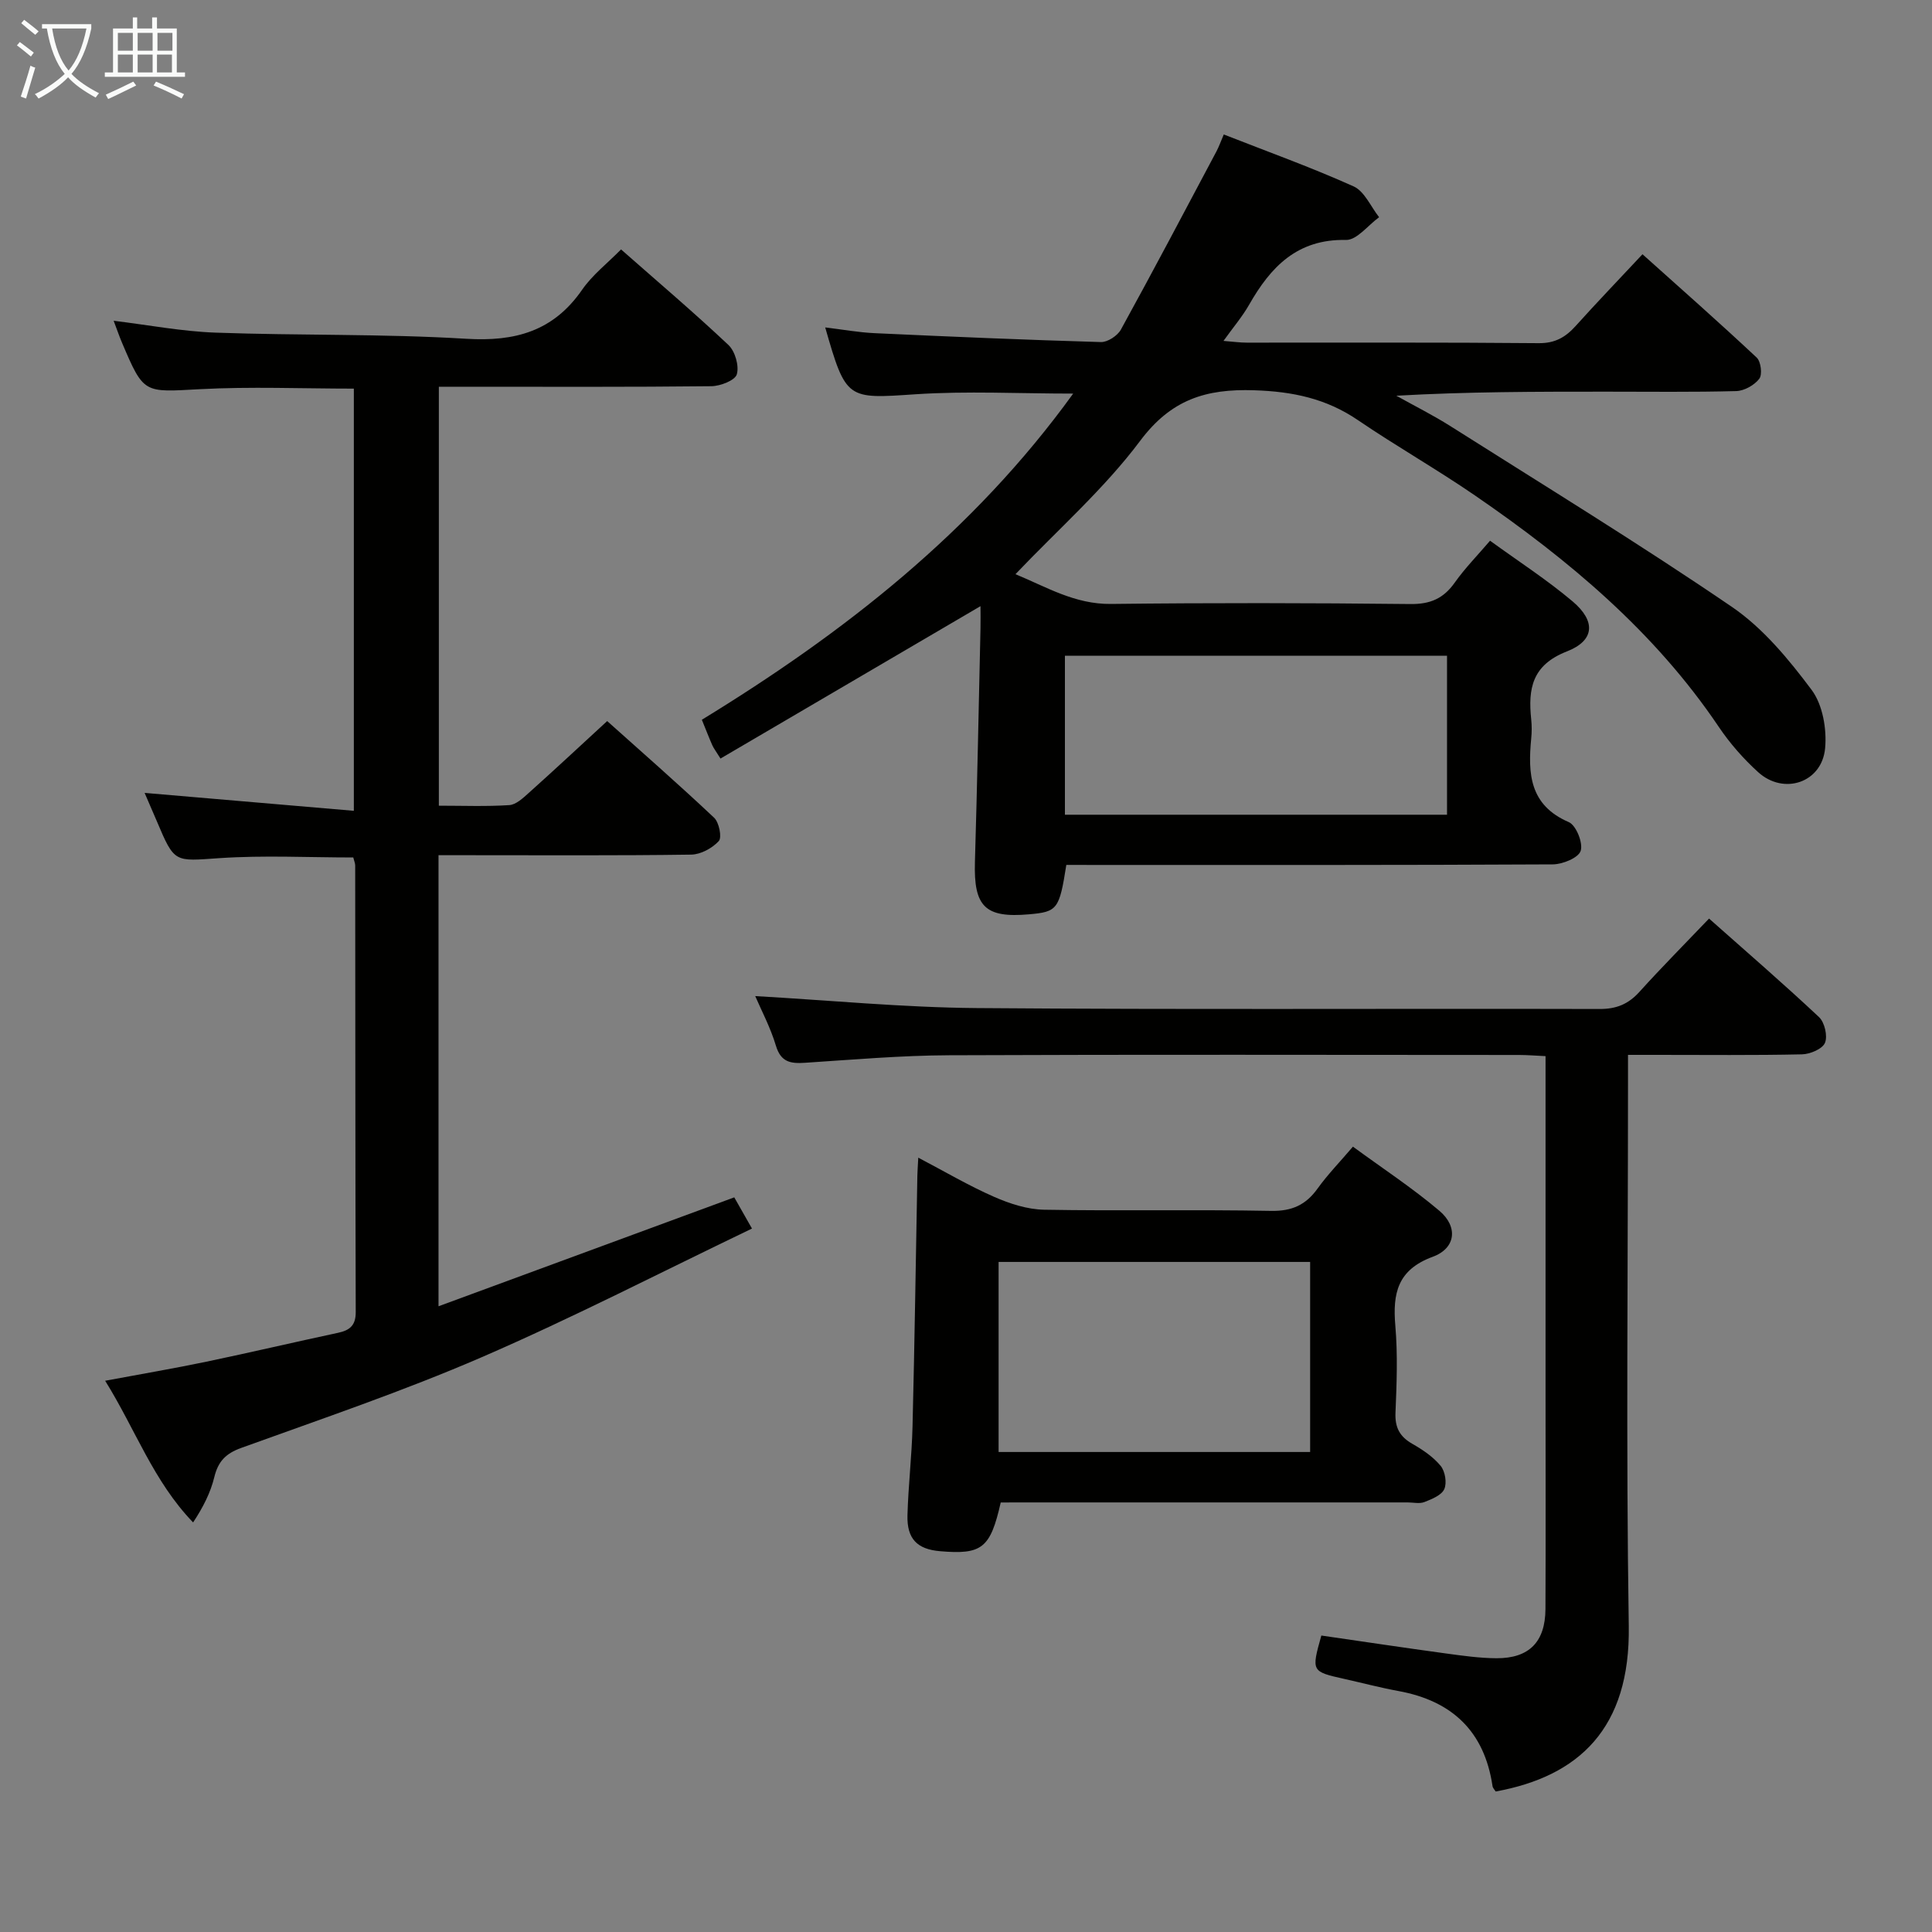 <svg enable-background="new 0 0 400 400" viewBox="0 0 400 400" xmlns="http://www.w3.org/2000/svg"><rect x="0" y="0" width="400" height="400" fill="#808080" stroke="none"/><g fill="#010100"><path d="m220.77 179.07c-1.45 9.22-1.84 9.71-7.73 10.23-9.12.8-11.47-1.61-11.19-10.89.48-16.1.78-32.2 1.15-48.3.04-1.6 0-3.19 0-4.61-18.13 10.62-35.93 21.06-53.83 31.55-1.02-1.64-1.43-2.16-1.69-2.75-.67-1.51-1.26-3.06-2.17-5.28 29.33-17.95 56.17-38.87 76.88-67.53-11.25 0-22-.57-32.67.14-14.13.95-14.36 1.2-18.67-13.84 3.61.43 6.92 1.04 10.26 1.19 15.6.72 31.21 1.39 46.83 1.84 1.38.04 3.43-1.31 4.13-2.58 6.72-12.22 13.23-24.56 19.77-36.87.53-1 .91-2.09 1.53-3.53 9.12 3.58 18.15 6.82 26.88 10.75 2.26 1.02 3.55 4.19 5.28 6.38-2.28 1.65-4.6 4.75-6.85 4.71-10.12-.22-15.61 5.59-20.08 13.44-1.38 2.42-3.22 4.57-5.29 7.46 2.04.16 3.41.36 4.79.36 20.16.02 40.32-.08 60.48.11 3.42.03 5.58-1.26 7.68-3.6 4.34-4.82 8.83-9.5 13.8-14.81 8 7.17 15.94 14.17 23.65 21.4.87.82 1.2 3.51.53 4.38-1.02 1.33-3.1 2.5-4.77 2.55-8.99.24-17.99.12-26.99.12-14.32 0-28.65 0-43.39.84 3.74 2.09 7.59 4.01 11.21 6.3 19.51 12.36 39.22 24.42 58.29 37.43 6.43 4.39 11.74 10.83 16.47 17.15 2.31 3.08 3.18 8.13 2.81 12.11-.66 7.13-8.57 9.76-13.87 4.94-3.05-2.77-5.86-5.97-8.16-9.39-13.27-19.69-31.08-34.57-50.39-47.84-7.94-5.46-16.35-10.23-24.31-15.65-6.57-4.47-13.49-5.92-21.47-6.18-10.05-.33-17.22 1.93-23.62 10.48-7.42 9.91-16.92 18.26-25.81 27.6 6.33 2.6 12.27 6.25 19.78 6.16 20.66-.24 41.32-.21 61.98.02 4.12.05 6.86-1.14 9.19-4.44 2.1-2.97 4.68-5.59 7.31-8.67 5.89 4.28 11.78 8.08 17.1 12.57 4.82 4.08 4.59 8.09-1.19 10.35-7.22 2.81-8.06 7.71-7.39 14.06.14 1.32.13 2.67 0 3.99-.69 7.23-.37 13.78 7.78 17.29 1.52.65 3 4.34 2.46 5.96-.48 1.45-3.75 2.78-5.8 2.79-31.66.17-63.31.12-94.97.12-1.8-.01-3.62-.01-5.72-.01zm-.29-43.3v32.91h79.11c0-11.06 0-21.8 0-32.91-26.39 0-52.58 0-79.11 0z"/><path d="m128.58 51.64c7.62 6.71 15.1 13.06 22.23 19.78 1.38 1.3 2.25 4.32 1.74 6.08-.37 1.26-3.41 2.44-5.28 2.46-16.82.19-33.65.11-50.48.11-1.82 0-3.65 0-5.93 0v86.74c5 0 9.81.19 14.58-.12 1.4-.09 2.85-1.46 4.03-2.52 5.32-4.77 10.55-9.64 16.24-14.88 6.91 6.19 14.65 12.96 22.14 20.01 1.03.97 1.65 4.08.97 4.83-1.35 1.48-3.74 2.78-5.72 2.81-15.32.22-30.65.12-45.98.12-1.99 0-3.97 0-6.33 0v93.39c20.56-7.57 40.67-14.98 61.23-22.55.95 1.67 1.99 3.5 3.67 6.46-18.8 9.02-37.09 18.46-55.92 26.62-16.28 7.05-33.14 12.76-49.84 18.8-3.21 1.16-4.77 2.8-5.56 6.04-.78 3.21-2.31 6.23-4.39 9.38-8.23-8.53-11.93-19.25-18.21-29.33 7.42-1.39 14.23-2.54 20.98-3.95 9.09-1.9 18.13-4.03 27.21-5.97 2.43-.52 3.7-1.5 3.69-4.29-.09-30.82-.08-61.64-.11-92.46 0-.47-.22-.95-.4-1.67-9.25 0-18.52-.48-27.72.14-9.29.63-9.26 1.1-12.93-7.6-.9-2.12-1.82-4.23-2.55-5.91 14.33 1.23 28.6 2.45 43.32 3.71 0-30.01 0-58.58 0-87.41-10.77 0-21.39-.45-31.94.12-11.55.62-11.53 1.03-16.05-9.6-.58-1.37-1.06-2.78-1.74-4.57 7.23.88 14.15 2.21 21.11 2.46 17.29.62 34.63.22 51.89 1.27 10.13.62 18.03-1.56 23.97-10.12 2.12-3.08 5.23-5.48 8.08-8.38z"/><path d="m156.36 206.23c15.43.87 30.65 2.36 45.87 2.48 42.98.34 85.97.08 128.95.19 3.48.01 5.94-1 8.24-3.54 4.56-5.05 9.37-9.89 14.42-15.18 7.74 6.87 15.4 13.48 22.77 20.4 1.16 1.09 1.82 3.92 1.23 5.33-.53 1.27-3.07 2.34-4.75 2.38-9.99.22-19.99.11-29.99.11-1.8 0-3.6 0-6.04 0v6.3c0 37.32-.42 74.65.16 111.96.33 21.17-10.3 31.11-27.56 34.25-.2-.34-.59-.71-.65-1.12-1.68-11.34-8.37-17.65-19.48-19.68-3.75-.69-7.45-1.67-11.17-2.5-6.87-1.54-6.87-1.54-4.79-8.99 8.57 1.24 17.2 2.54 25.86 3.72 3.45.47 6.93.96 10.4.98 6.76.03 10.1-3.38 10.14-10.18.07-14.83.02-29.66.02-44.48 0-23.15 0-46.3 0-70-2-.09-3.76-.24-5.52-.24-39.32-.01-78.64-.11-117.96.06-9.96.04-19.92.91-29.87 1.56-2.95.19-4.95-.12-5.98-3.49-1.13-3.79-3.02-7.35-4.3-10.32z"/><path d="m207.19 311.07c-2.15 9.49-3.88 10.83-12.56 10.09-4.73-.4-6.88-2.55-6.75-7.43.17-6.15.9-12.28 1.05-18.42.43-17.3.68-34.61 1-51.92.02-.98.1-1.95.19-3.71 5.48 2.88 10.45 5.81 15.69 8.11 3.24 1.42 6.89 2.61 10.37 2.67 15.65.28 31.32-.06 46.98.24 4.34.08 7.21-1.24 9.65-4.65 2.03-2.83 4.48-5.34 7.3-8.65 6.05 4.44 12.27 8.52 17.9 13.28 3.91 3.31 3.41 7.76-1.37 9.52-7.31 2.69-8.33 7.58-7.75 14.3.51 5.95.28 11.99.03 17.98-.13 3.06.86 4.95 3.49 6.45 2.14 1.22 4.32 2.69 5.86 4.56.93 1.13 1.33 3.53.75 4.82-.57 1.27-2.58 2.07-4.11 2.67-1.01.4-2.3.08-3.47.08-26.32 0-52.64 0-78.97 0-1.79.01-3.59.01-5.28.01zm-.44-10.45h64.5c0-13.31 0-26.23 0-39.35-21.61 0-42.89 0-64.5 0z"/></g><path d="m6.4 11.7c-1-.8-1.9-1.6-2.9-2.3l.6-.7c.9.7 1.9 1.4 2.9 2.2zm-2.1 8.3c.7-2.1 1.4-4.2 2-6.4.2.1.6.3 1 .4-.7 2.3-1.3 4.4-1.9 6.4zm3-12.8c-1.1-.9-2.1-1.7-2.9-2.4l.6-.7c1 .8 2 1.5 3 2.4zm1.4-1.3v-.9h10.2v.9c-.9 4.2-2.3 7.3-4.1 9.4 1.3 1.4 3.2 2.7 5.7 4-.2.2-.4.5-.7.9-2.5-1.4-4.4-2.7-5.7-4.2-1.4 1.5-3.5 3-6.1 4.4 0 0 0 0-.1-.1-.3-.4-.5-.7-.7-.8 2.7-1.3 4.7-2.8 6.2-4.2-1.8-2.2-3-5.3-3.7-9.4zm9.2 0h-7.1c.6 3.8 1.7 6.7 3.4 8.7 1.7-2 2.9-4.8 3.7-8.7z" fill="#fafbfa"/><path d="m31.6 3.6h.9v2.3h4.1v9.1h1.7v.9h-16.6v-.9h1.7v-9.1h4.1v-2.3h.9v2.3h3.1v-2.3zm-4 13.3.6.8c-1.9.9-3.8 1.9-5.8 2.8-.2-.3-.3-.6-.5-.9 2-.9 3.9-1.8 5.7-2.7zm-3.2-10.1v3.7h3.1v-3.7zm0 4.5v3.7h3.1v-3.7zm4.1-4.5v3.7h3.1v-3.7zm0 4.5v3.7h3.1v-3.7zm9.1 9.1c-2.1-1.1-4.1-2-5.8-2.7l.5-.8c2.2.9 4.1 1.8 5.8 2.6zm-1.9-13.6h-3.1v3.7h3.1zm-3.2 4.5v3.7h3.1v-3.7z" fill="#fafbfa"/></svg>